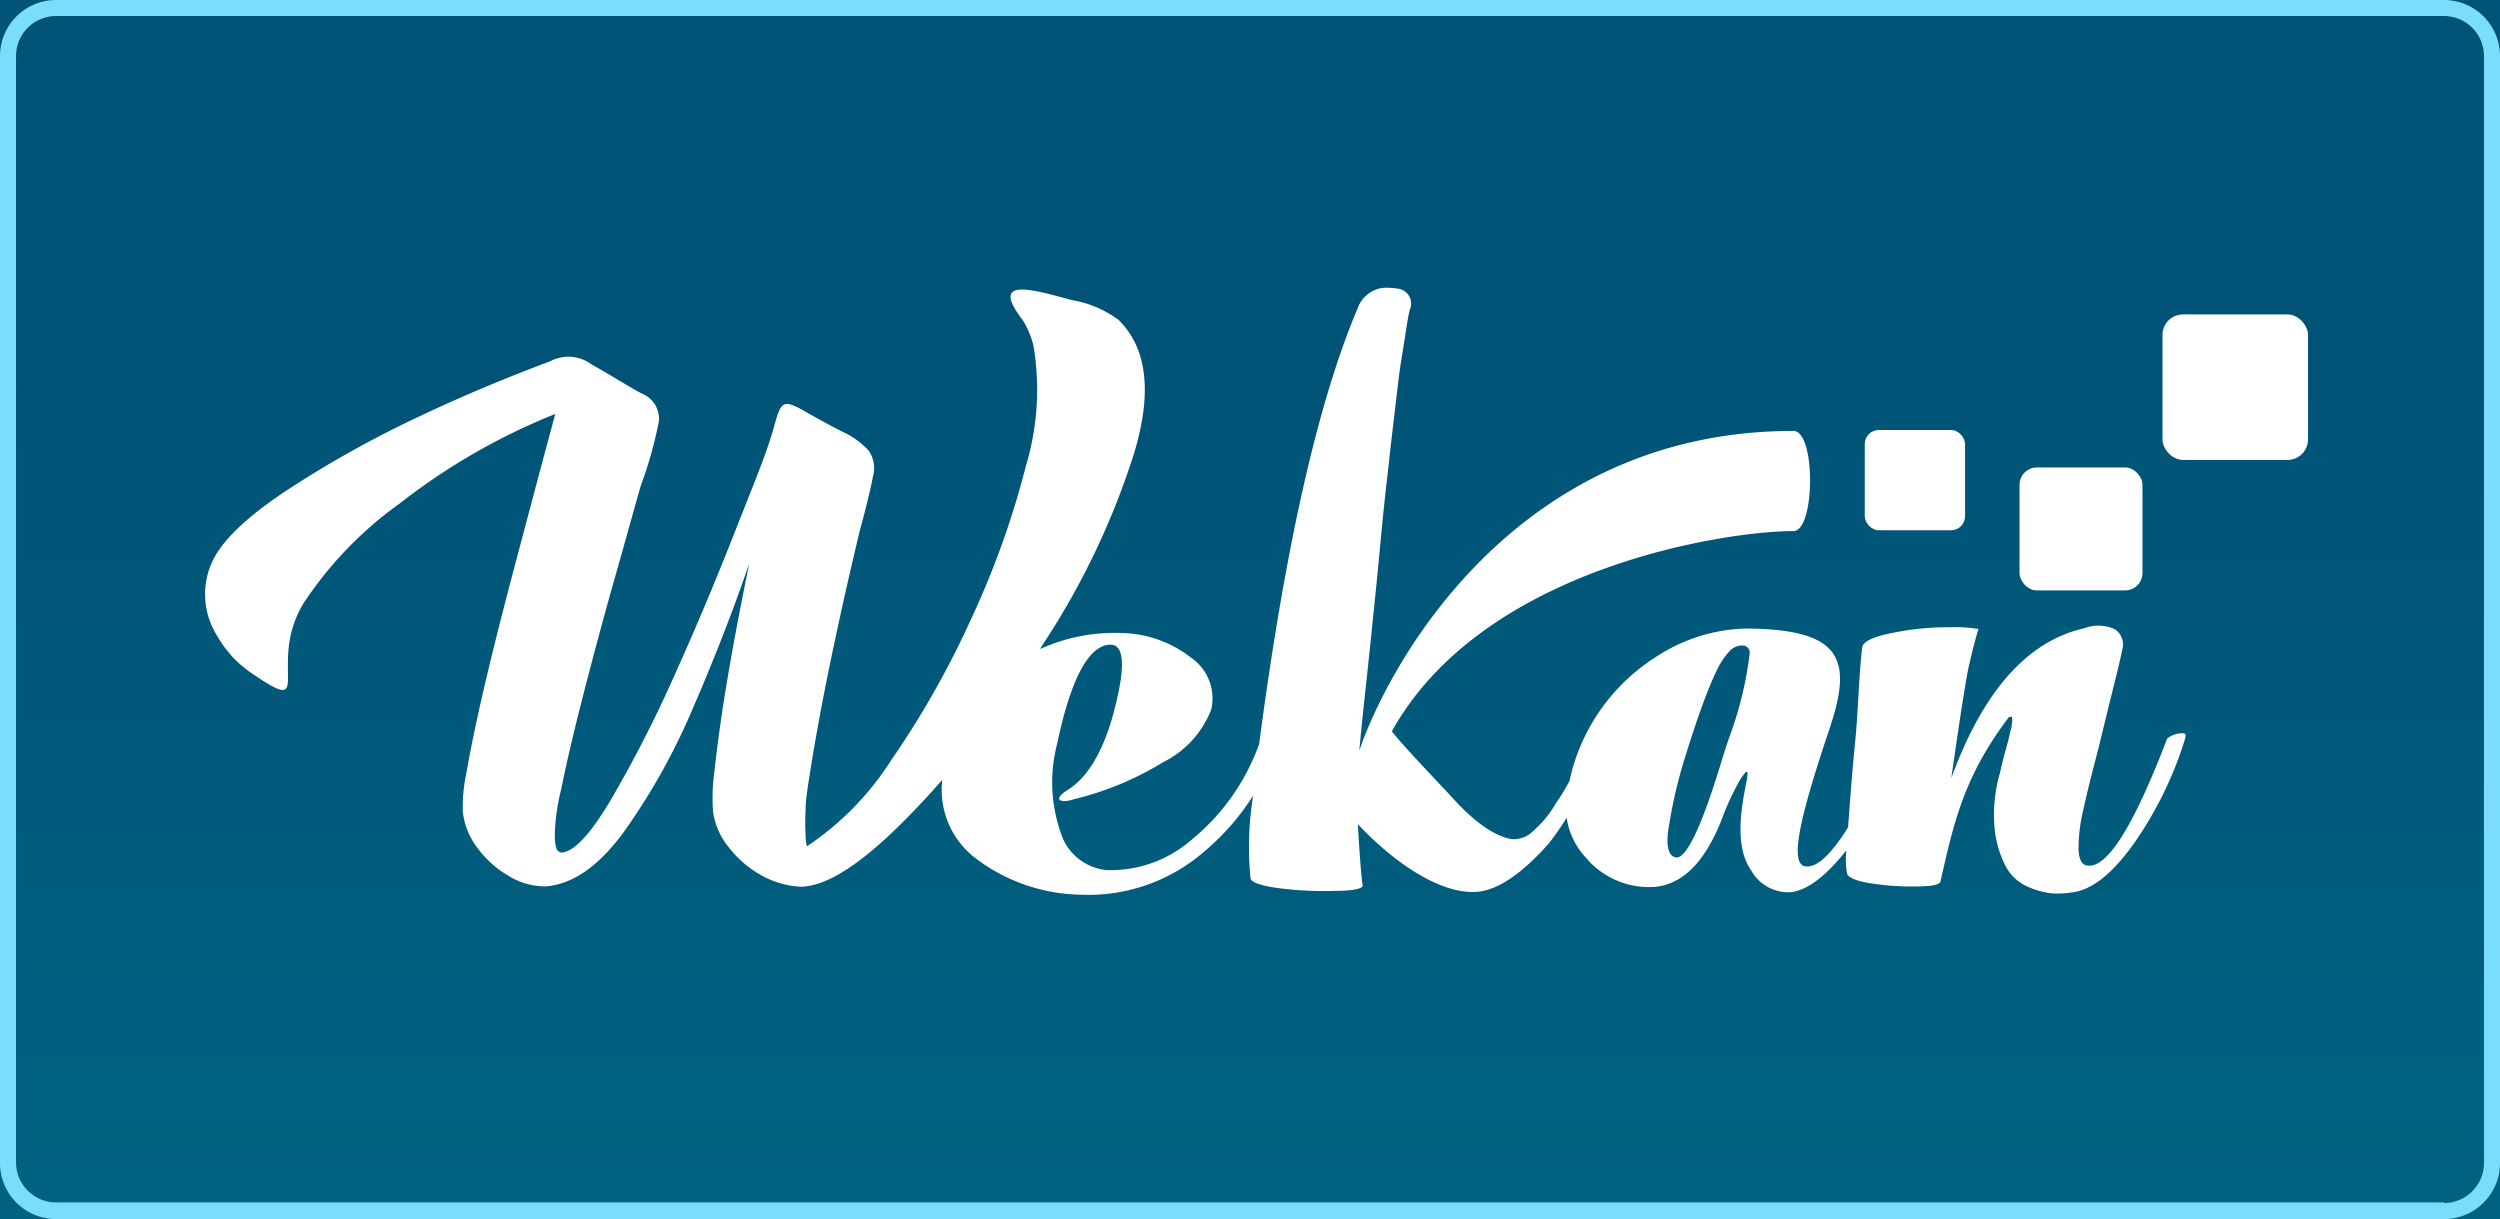 <?xml version="1.0" encoding="UTF-8" standalone="no"?>
<svg
   xmlns:dc="http://purl.org/dc/elements/1.1/"
   xmlns:cc="http://creativecommons.org/ns#"
   xmlns:rdf="http://www.w3.org/1999/02/22-rdf-syntax-ns#"
   xmlns:svg="http://www.w3.org/2000/svg"
   xmlns="http://www.w3.org/2000/svg"
   xmlns:sodipodi="http://sodipodi.sourceforge.net/DTD/sodipodi-0.dtd"
   xmlns:inkscape="http://www.inkscape.org/namespaces/inkscape"
   viewBox="0 0 156 76.07"
   version="1.1"
   id="svg146"
   sodipodi:docname="wekan-logo.svg"
   width="156"
   height="76.07"
   inkscape:version="0.92.1 r15371">
  <rect x="0" y="0" width="156" height="76.07" fill="#333333" stroke="none"/>
  <sodipodi:namedview
     pagecolor="#ffffff"
     bordercolor="#666666"
     borderopacity="1"
     objecttolerance="10"
     gridtolerance="10"
     guidetolerance="10"
     inkscape:pageopacity="0"
     inkscape:pageshadow="2"
     inkscape:window-width="1916"
     inkscape:window-height="1029"
     id="namedview148"
     showgrid="false"
     inkscape:zoom="4.011979"
     inkscape:cx="18.36847"
     inkscape:cy="28.675262"
     inkscape:window-x="0"
     inkscape:window-y="24"
     inkscape:window-maximized="0"
     inkscape:current-layer="svg146"
     fit-margin-top="0"
     fit-margin-left="0"
     fit-margin-right="0"
     fit-margin-bottom="0" />
  <defs
     id="defs110">
    <clipPath
       id="a"
       transform="translate(26.32 17.71)">
      <path
         d="M 234.31,162.74 H 13.58 a 9,9 0 0 1 -9,-9 V 14 a 9,9 0 0 1 9,-9 h 220.73 a 9,9 0 0 1 9,9 v 139.74 a 9,9 0 0 1 -9,9"
         style="fill:none"
         id="path100"
         inkscape:connector-curvature="0" />
    </clipPath>
    <linearGradient
       id="b"
       x1="-183.37"
       y1="451.58"
       x2="-182.37"
       y2="451.58"
       gradientTransform="matrix(0,-157.69,157.69,0,-71058.23,-28734.94)"
       gradientUnits="userSpaceOnUse">
      <stop
         offset="0"
         stop-color="#007c8f"
         id="stop103" />
      <stop
         offset="0.37"
         stop-color="#007088"
         id="stop105" />
      <stop
         offset="1"
         stop-color="#005377"
         id="stop107" />
    </linearGradient>
  </defs>
  <title
     id="title112">wekan-1</title>
  <path
     style="fill:#e3e3e3"
     d="M 5.4944141e-4,-3.0849048e-4 V 76.07 H 156.001 V -3.0849048e-4 Z"
     id="path114"
     inkscape:connector-curvature="0" />
  <path
     style="fill:url(#b)"
     d="M 5.4944141e-4,-3.0849048e-4 V 76.07 H 156.001 V -3.0849048e-4 Z"
     id="rect116"
     inkscape:connector-curvature="0" />
  <path
     inkscape:connector-curvature="0"
     id="path118"
     style="fill:#7addfc"
     d="m 152.5,75.57 v -0.54 H 3.5 a 2.5,2.5 0 0 1 -2.5,-2.5 V 3.5 a 2.5,2.5 0 0 1 2.5,-2.5 H 152.5 a 2.5,2.5 0 0 1 2.5,2.5 V 72.57 a 2.5,2.5 0 0 1 -2.5,2.5 v 1 a 3.5,3.5 0 0 0 3.5,-3.5 V 3.5 A 3.5,3.5 0 0 0 152.5,3.5095215e-6 H 3.5 A 3.5,3.5 0 0 0 2.4414063e-6,3.5 V 72.57 A 3.5,3.5 0 0 0 3.5,76.07 H 152.5 Z" />
  <path
     inkscape:connector-curvature="0"
     id="path136"
     style="fill:#ffffff"
     d="m 136.06,45.76 a 1.47,1.47 0 0 0 -0.83,0.33 q -3.12,8.16 -4.95,7.92 c -0.35,0 -0.56,-0.37 -0.58,-1 a 10.56,10.56 0 0 1 0.31,-2.53 c 0.23,-1.06 0.5,-2.12 0.78,-3.19 0.28,-1.07 0.56,-2.28 0.89,-3.61 0.33,-1.33 0.6,-2.38 0.75,-3.14 a 1.14,1.14 0 0 0 -0.47,-1.28 2.47,2.47 0 0 0 -1.89,-0.06 c -3.55,0.79 -6.33,3.92 -8.31,9.36 q 0.91,-6.36 1.14,-7.17 c 0.25,-1.11 0.45,-1.82 0.56,-2.14 a 9.23,9.23 0 0 0 -1.81,-0.11 17.4,17.4 0 0 0 -3.45,0.33 c -1.27,0.24 -1.93,0.54 -2,0.92 -0.22,1.92 -0.24,3.93 -0.44,5.92 -0.2,1.99 -0.32,3.69 -0.44,5.31 a 10.66,10.66 0 0 1 -1.25,1.69 c -0.53,0.55 -1,0.81 -1.42,0.75 -1,-0.16 -0.37,-3 1.53,-8.64 1.45,-4.33 0.71,-6.16 -5.22,-6.2 a 10.64,10.64 0 0 0 -5.47,1.67 12.25,12.25 0 0 0 -5.33,6.95 c -0.09,0.31 -0.16,0.6 -0.22,0.89 -0.28,0.5 -0.56,1 -0.83,1.36 a 7,7 0 0 1 -1.64,1.94 1.68,1.68 0 0 1 -1.14,0.33 c -1,-0.16 -2.28,-1 -3.7,-2.58 -1,-1.09 -2.86,-3 -3.78,-4.14 5.64,-10.17 20.73,-12.5 25.06,-12.5 1.36,0 1.41,-6.25 0,-6.25 -17.55,0 -25.36,14.85 -27.09,19.95 0.15,-1.65 0.27,-2.71 0.5,-4.86 0.23,-2.15 0.4,-3.85 0.53,-5.11 0.13,-1.26 0.26,-2.73 0.42,-4.36 0.16,-1.63 0.32,-2.91 0.42,-3.86 0.1,-0.95 0.23,-2 0.36,-3.11 0.13,-1.11 0.23,-2 0.33,-2.69 l 0.31,-1.94 c 0.1,-0.65 0.18,-1.19 0.28,-1.58 a 0.94,0.94 0 0 0 -0.69,-1.31 4.54,4.54 0 0 0 -0.94,-0.06 1.85,1.85 0 0 0 -0.94,0.36 1.93,1.93 0 0 0 -0.69,0.94 q -3.71,8.74 -6.14,27.17 a 13.66,13.66 0 0 1 -4.25,6 7.66,7.66 0 0 1 -5.33,1.86 3.35,3.35 0 0 1 -2.83,-2.42 9.5,9.5 0 0 1 -0.19,-5.47 c 0.86,-4.11 2,-6.17 3.33,-6.17 0.91,0 0.95,1.54 0.08,4.64 -0.66,2.21 -1.58,3.69 -2.75,4.42 -0.41,0.25 -0.58,0.46 -0.53,0.58 0.05,0.12 0.36,0.19 0.92,0 a 19.18,19.18 0 0 0 5.56,-2.31 6.14,6.14 0 0 0 3,-3.28 3.08,3.08 0 0 0 -1.27,-3.25 7.24,7.24 0 0 0 -4.33,-1.53 11.22,11.22 0 0 0 -5.08,1 l 0.11,-0.19 a 47.91,47.91 0 0 0 5.75,-12 c 1.15,-3.79 0.83,-6.56 -0.94,-8.33 a 6.71,6.71 0 0 0 -2.92,-1.25 c -2.45,-0.66 -5.21,-1.51 -3.08,1.25 a 5.3,5.3 0 0 1 0.67,1.61 16.49,16.49 0 0 1 -0.47,7.47 54.2,54.2 0 0 1 -3.42,9.56 56.56,56.56 0 0 1 -5,8.83 18.19,18.19 0 0 1 -5.25,5.36 2.85,2.85 0 0 1 -0.08,-0.67 14.35,14.35 0 0 1 0,-1.61 c 0,-0.54 0.08,-1 0.11,-1.25 0.39,-2.6 0.89,-5.36 1.5,-8.28 0.61,-2.92 1.21,-5.55 1.78,-7.92 0.41,-1.49 0.67,-2.61 0.81,-3.33 a 1.93,1.93 0 0 0 -0.25,-1.61 5,5 0 0 0 -1.69,-1.22 c -0.53,-0.27 -1.19,-0.62 -2,-1.08 -1.65,-0.95 -1.76,-0.93 -2.22,0.75 -0.46,1.68 -1.31,3.68 -2.44,6.56 -1.13,2.88 -2.38,5.88 -3.76,8.94 a 79,79 0 0 1 -4,7.83 c -1.27,2.14 -2.3,3.24 -3.08,3.28 a 0.4,0.4 0 0 1 -0.33,-0.33 2.9,2.9 0 0 1 -0.08,-0.72 11.64,11.64 0 0 1 0.14,-1.61 10.75,10.75 0 0 1 0.25,-1.25 c 0.35,-1.74 0.83,-3.78 1.44,-6.14 0.61,-2.36 1.24,-4.72 1.89,-7 0.65,-2.28 1.19,-4.25 1.64,-5.83 a 25.49,25.49 0 0 0 1.14,-4.06 1.71,1.71 0 0 0 -1.11,-1.72 c -0.66,-0.35 -1.68,-1 -3.11,-1.81 a 2.41,2.41 0 0 0 -2.56,-0.19 c -2.66,1 -5.33,2.1 -8.06,3.39 a 67.36,67.36 0 0 0 -8.39,4.67 c -2.39,1.59 -3.91,3 -4.58,4.31 a 4.85,4.85 0 0 0 0.25,4.78 6.86,6.86 0 0 0 2,2.22 c 3.24,2.23 2.16,0.94 2.47,-1.64 a 6.58,6.58 0 0 1 0.92,-2.64 23.7,23.7 0 0 1 6,-6.22 39.72,39.72 0 0 1 9.7,-5.58 c -0.65,2.39 -1.34,5 -2.08,7.78 -0.74,2.78 -1.46,5.52 -2.08,8.11 -0.62,2.59 -1.09,4.78 -1.39,6.53 a 10.1,10.1 0 0 0 -0.22,2.39 4.49,4.49 0 0 0 0.88,2.23 6.38,6.38 0 0 0 1.92,1.75 4.35,4.35 0 0 0 2.33,0.69 c 1.68,-0.1 3.32,-1.23 4.89,-3.36 a 40.46,40.46 0 0 0 4.36,-7.81 q 2,-4.62 3.5,-9 c -0.49,2.37 -0.94,4.71 -1.33,7 -0.39,2.29 -0.67,4.33 -0.86,6.08 a 12,12 0 0 0 -0.08,2.39 4.47,4.47 0 0 0 1,2.28 6.64,6.64 0 0 0 2,1.72 5.63,5.63 0 0 0 2.45,0.72 q 2.48,0 6.78,-4.42 1.05,-1.07 2.08,-2.25 a 5.35,5.35 0 0 0 2.11,4.92 11.14,11.14 0 0 0 6.56,2.25 11,11 0 0 0 7.67,-2.69 15,15 0 0 0 3.06,-3.5 19.65,19.65 0 0 0 -0.17,5.14 c 0,0.25 0.56,0.48 1.75,0.64 a 22.17,22.17 0 0 0 3.53,0.17 c 1.14,0 1.72,-0.14 1.72,-0.33 -0.1,-0.69 -0.21,-2.2 -0.3,-3.83 2.38,2.53 5.24,4.38 7.42,4.22 1.27,-0.09 2.8,-1.09 4.53,-3.06 a 19,19 0 0 0 1.08,-1.56 4.56,4.56 0 0 0 1.14,2.42 5.15,5.15 0 0 0 4.39,1.89 c 1.74,-0.18 3.1,-1.57 4.14,-4.19 a 16.89,16.89 0 0 1 1.11,-2.42 c 0.67,-1.09 0.52,-0.37 0.42,0.14 -0.33,1.67 -0.72,4 0.33,5.47 a 2.65,2.65 0 0 0 2.5,1.33 c 1,-0.14 2.16,-1 3.42,-2.61 a 5.18,5.18 0 0 0 0.05,1.47 c 0.1,0.25 0.62,0.47 1.61,0.61 a 16.17,16.17 0 0 0 2.86,0.17 c 0.91,0 1.36,-0.14 1.36,-0.33 0.8,-3.5 1.42,-6.5 4.28,-10.25 0.1,0 0.14,0 0.17,0 a 0.84,0.84 0 0 1 0,0.42 c 0,0.21 -0.09,0.44 -0.14,0.69 -0.05,0.25 -0.15,0.61 -0.28,1.08 -0.13,0.47 -0.23,0.92 -0.33,1.33 a 9.4,9.4 0 0 0 -0.31,3.61 6.49,6.49 0 0 0 0.72,2.28 2.83,2.83 0 0 0 1.33,1.19 4.85,4.85 0 0 0 1.56,0.42 5.93,5.93 0 0 0 1.47,-0.11 c 1.17,-0.25 2.4,-1.29 3.69,-3.14 a 23.33,23.33 0 0 0 3.12,-6.47 v -0.08 c 0.05,-0.15 -0.05,-0.22 -0.31,-0.19 z m -28.64,1.75 q -1.82,6 -2.81,6 c -0.46,-0.06 -0.63,-0.57 -0.53,-1.56 a 30.08,30.08 0 0 1 1.05,-4.64 c 0.41,-1.33 0.78,-2.43 1.08,-3.25 0.3,-0.82 0.58,-1.53 0.89,-2.17 a 4.66,4.66 0 0 1 0.89,-1.33 1.1,1.1 0 0 1 0.69,-0.28 0.45,0.45 0 0 1 0.5,0.5 22.56,22.56 0 0 1 -1.19,5 c -0.3,0.83 -0.42,1.25 -0.57,1.73 z" />
  <rect
     id="rect138"
     style="fill:#ffffff"
     ry="0.88"
     rx="0.88"
     height="6.26"
     width="6.26"
     y="26.83"
     x="116.36" />
  <rect
     id="rect140"
     style="fill:#ffffff"
     ry="1.08"
     rx="1.08"
     height="7.67"
     width="7.67"
     y="29.17"
     x="126.02" />
  <rect
     id="rect142"
     style="fill:#ffffff"
     ry="1.28"
     rx="1.28"
     height="9.08"
     width="9.08"
     y="19.62"
     x="134.94" />
</svg>

